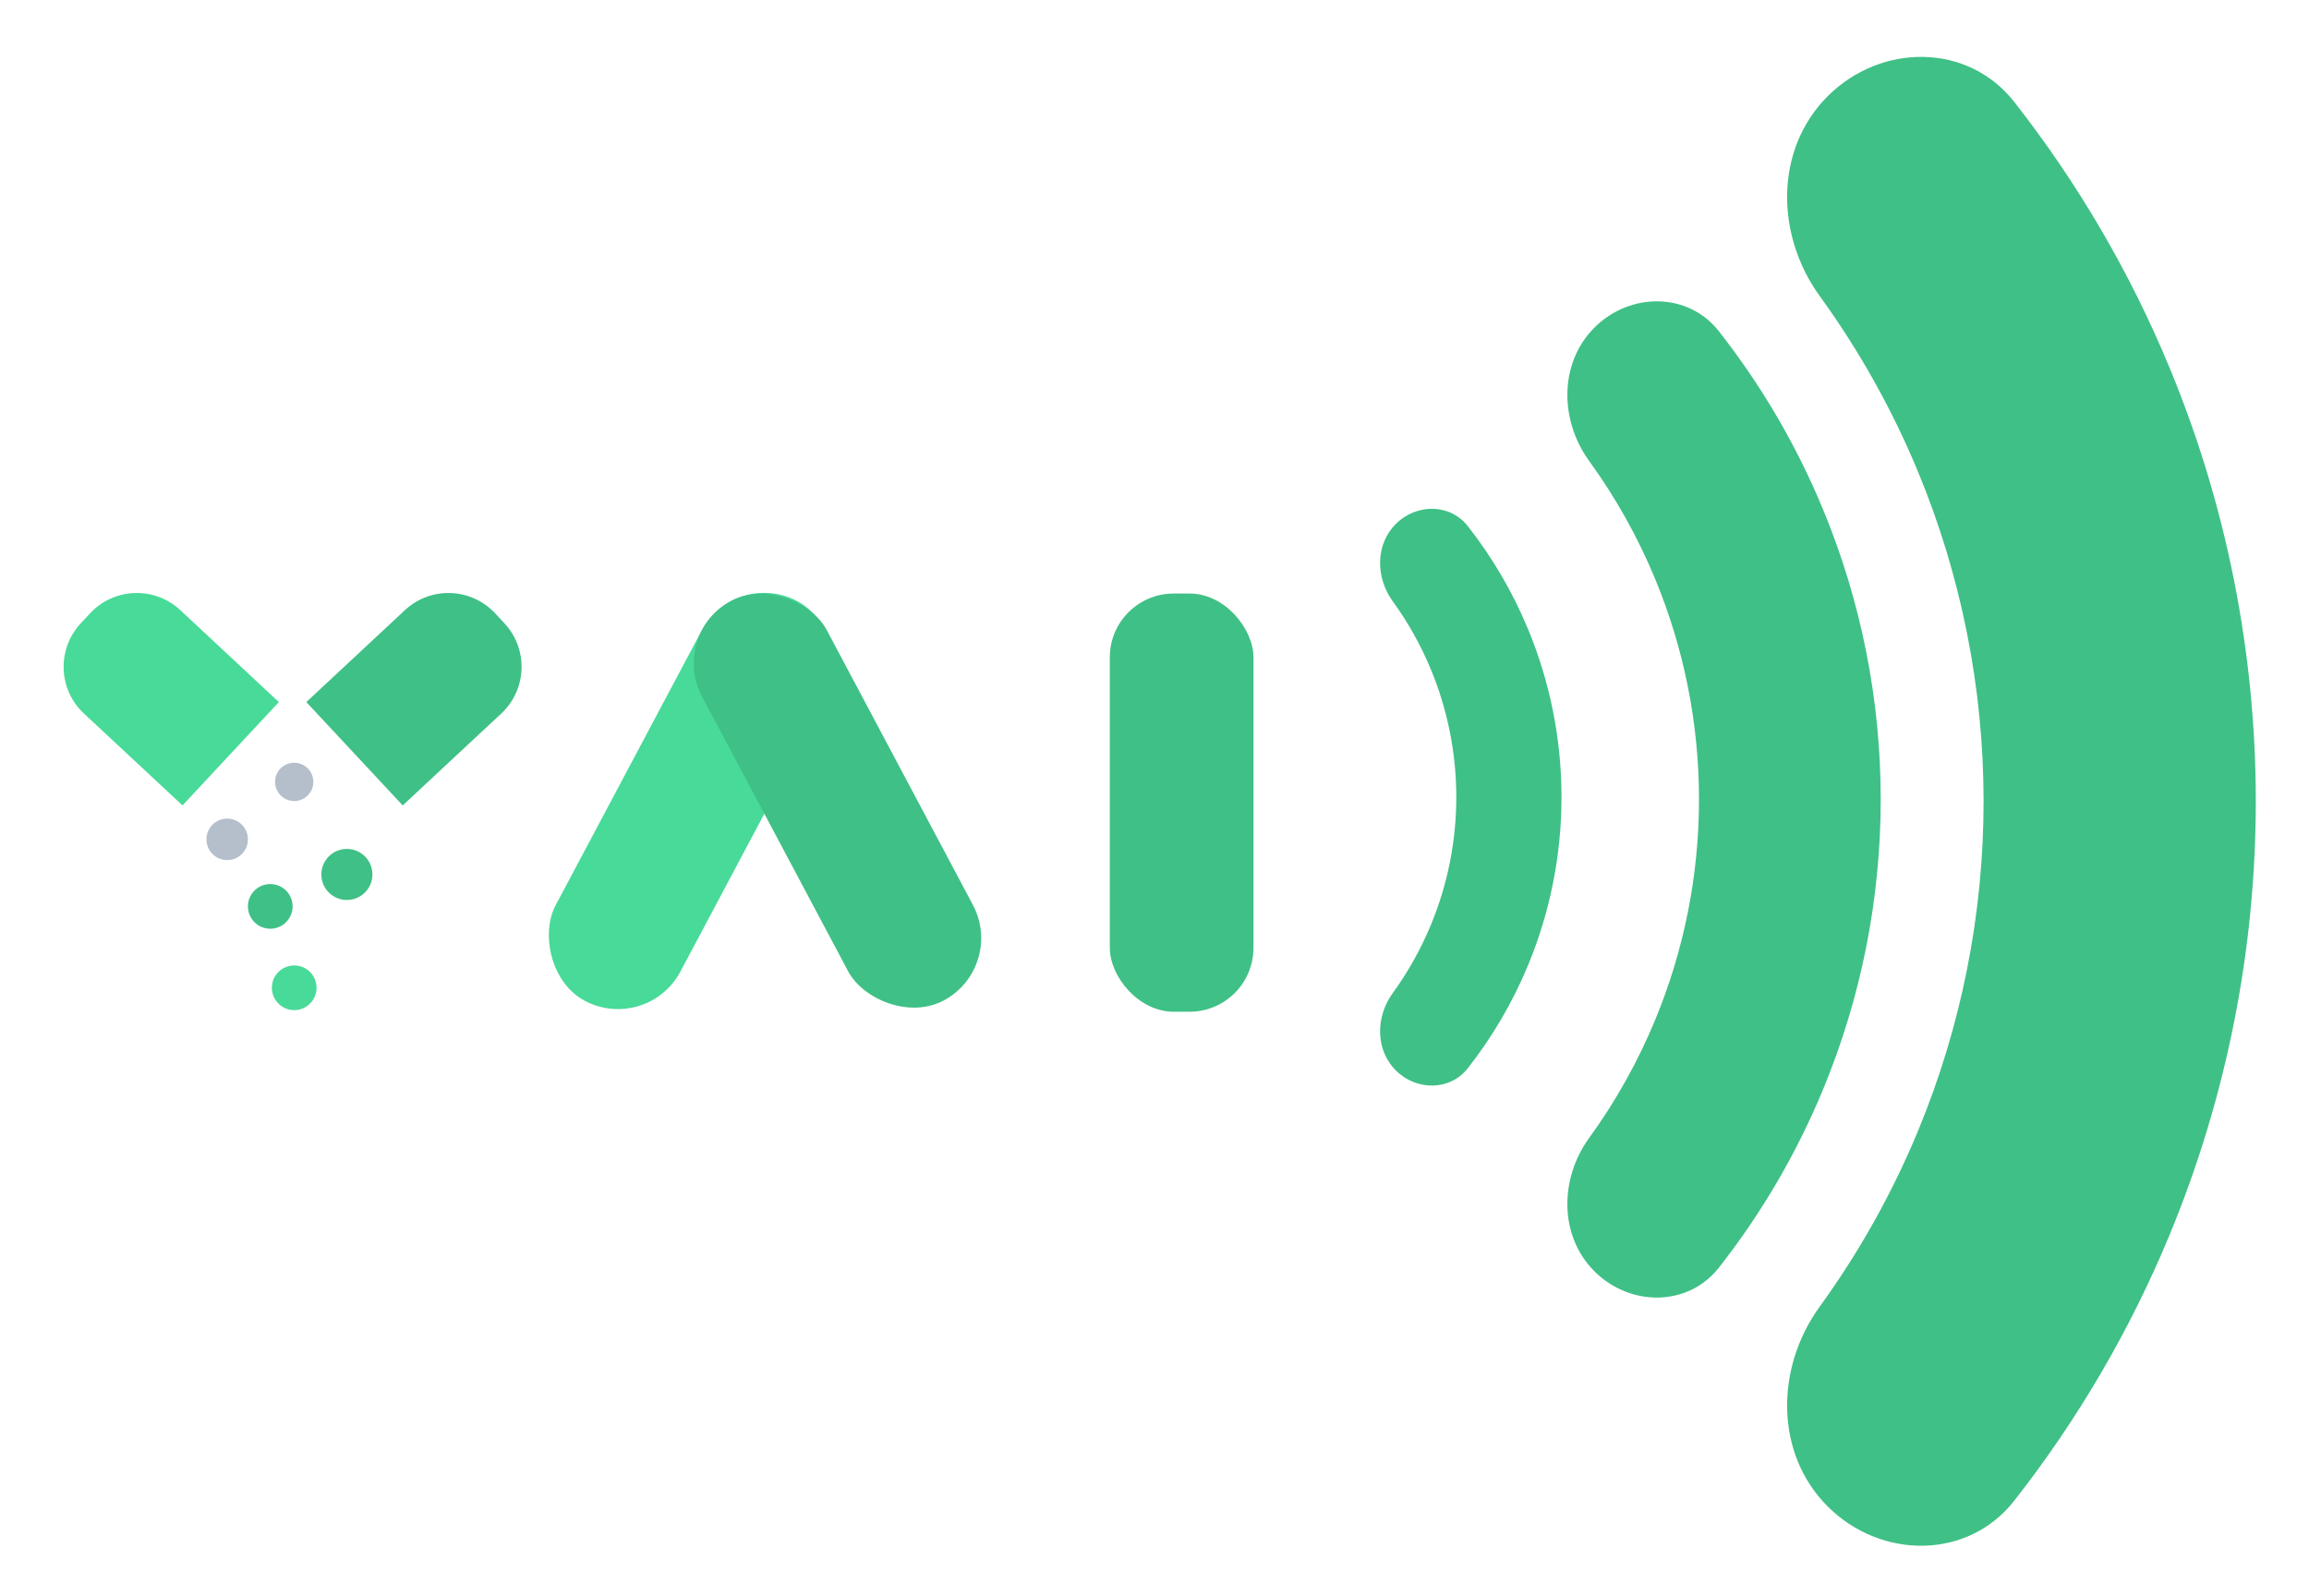 <svg width="217" height="150" viewBox="0 0 217 150" fill="none" xmlns="http://www.w3.org/2000/svg">
<ellipse cx="32.6" cy="82.18" rx="2.4" ry="2.4" fill="#3FC086"/>
<ellipse cx="27.65" cy="92.831" rx="2.1" ry="2.1" fill="#48DA98"/>
<ellipse cx="25.4" cy="85.181" rx="2.1" ry="2.1" fill="#3FC086"/>
<ellipse cx="21.35" cy="78.88" rx="1.95" ry="1.95" fill="#B5BFCB"/>
<ellipse cx="27.65" cy="73.48" rx="1.8" ry="1.8" fill="#B5BFCB"/>
<rect x="104.3" y="55.78" width="13.5" height="39.3" rx="6" fill="#3FC086"/>
<path d="M38.052 57.342C40.475 55.082 44.272 55.215 46.532 57.638L47.406 58.575C49.666 60.999 49.533 64.796 47.11 67.055L37.847 75.693L28.789 65.979L38.052 57.342Z" fill="#3FC086"/>
<path d="M7.888 67.056C5.465 64.796 5.332 60.999 7.592 58.576L8.466 57.639C10.726 55.215 14.523 55.082 16.946 57.342L26.209 65.98L17.151 75.693L7.888 67.056Z" fill="#48DA98"/>
<rect x="69.07" y="53.38" width="13.281" height="42.537" rx="6.64" transform="rotate(28 69.07 53.38)" fill="#48DA98"/>
<rect x="62.855" y="59.585" width="13.281" height="42.537" rx="6.64" transform="rotate(-28 62.855 59.585)" fill="#3FC086"/>
<path d="M131.173 100.591C133.103 102.521 136.261 102.537 137.946 100.39C140.262 97.44 142.169 94.183 143.61 90.704C145.683 85.699 146.75 80.335 146.75 74.918C146.75 69.501 145.683 64.137 143.61 59.133C142.169 55.654 140.262 52.396 137.946 49.447C136.261 47.299 133.103 47.315 131.173 49.246C129.242 51.176 129.28 54.288 130.883 56.498C132.325 58.484 133.532 60.638 134.476 62.916C136.052 66.721 136.863 70.799 136.863 74.918C136.863 79.037 136.052 83.115 134.476 86.92C133.532 89.198 132.325 91.352 130.883 93.339C129.28 95.549 129.242 98.66 131.173 100.591Z" fill="#3FC086"/>
<path d="M149.843 30.788C153.178 27.453 158.632 27.425 161.544 31.135C165.543 36.23 168.838 41.857 171.326 47.865C174.907 56.51 176.75 65.775 176.75 75.131C176.75 84.488 174.907 93.753 171.326 102.398C168.838 108.406 165.543 114.033 161.544 119.128C158.632 122.837 153.178 122.809 149.843 119.475C146.509 116.14 146.574 110.765 149.344 106.949C151.834 103.517 153.918 99.797 155.548 95.862C158.271 89.29 159.672 82.245 159.672 75.131C159.672 68.017 158.271 60.973 155.548 54.401C153.918 50.465 151.834 46.746 149.344 43.314C146.574 39.497 146.509 34.123 149.843 30.788Z" fill="#3FC086"/>
<path d="M171.762 9.045C176.757 4.05 184.927 4.008 189.288 9.566C195.258 17.175 200.177 25.578 203.893 34.551C209.245 47.472 212 61.321 212 75.307C212 89.293 209.245 103.141 203.893 116.063C200.177 125.035 195.258 133.439 189.288 141.048C184.927 146.606 176.757 146.564 171.762 141.569C166.767 136.574 166.864 128.523 171.011 122.803C174.721 117.686 177.828 112.139 180.258 106.273C184.324 96.455 186.417 85.933 186.417 75.307C186.417 64.681 184.324 54.158 180.258 44.341C177.828 38.474 174.721 32.928 171.011 27.811C166.864 22.091 166.767 14.04 171.762 9.045Z" fill="#3FC086"/>
</svg>
